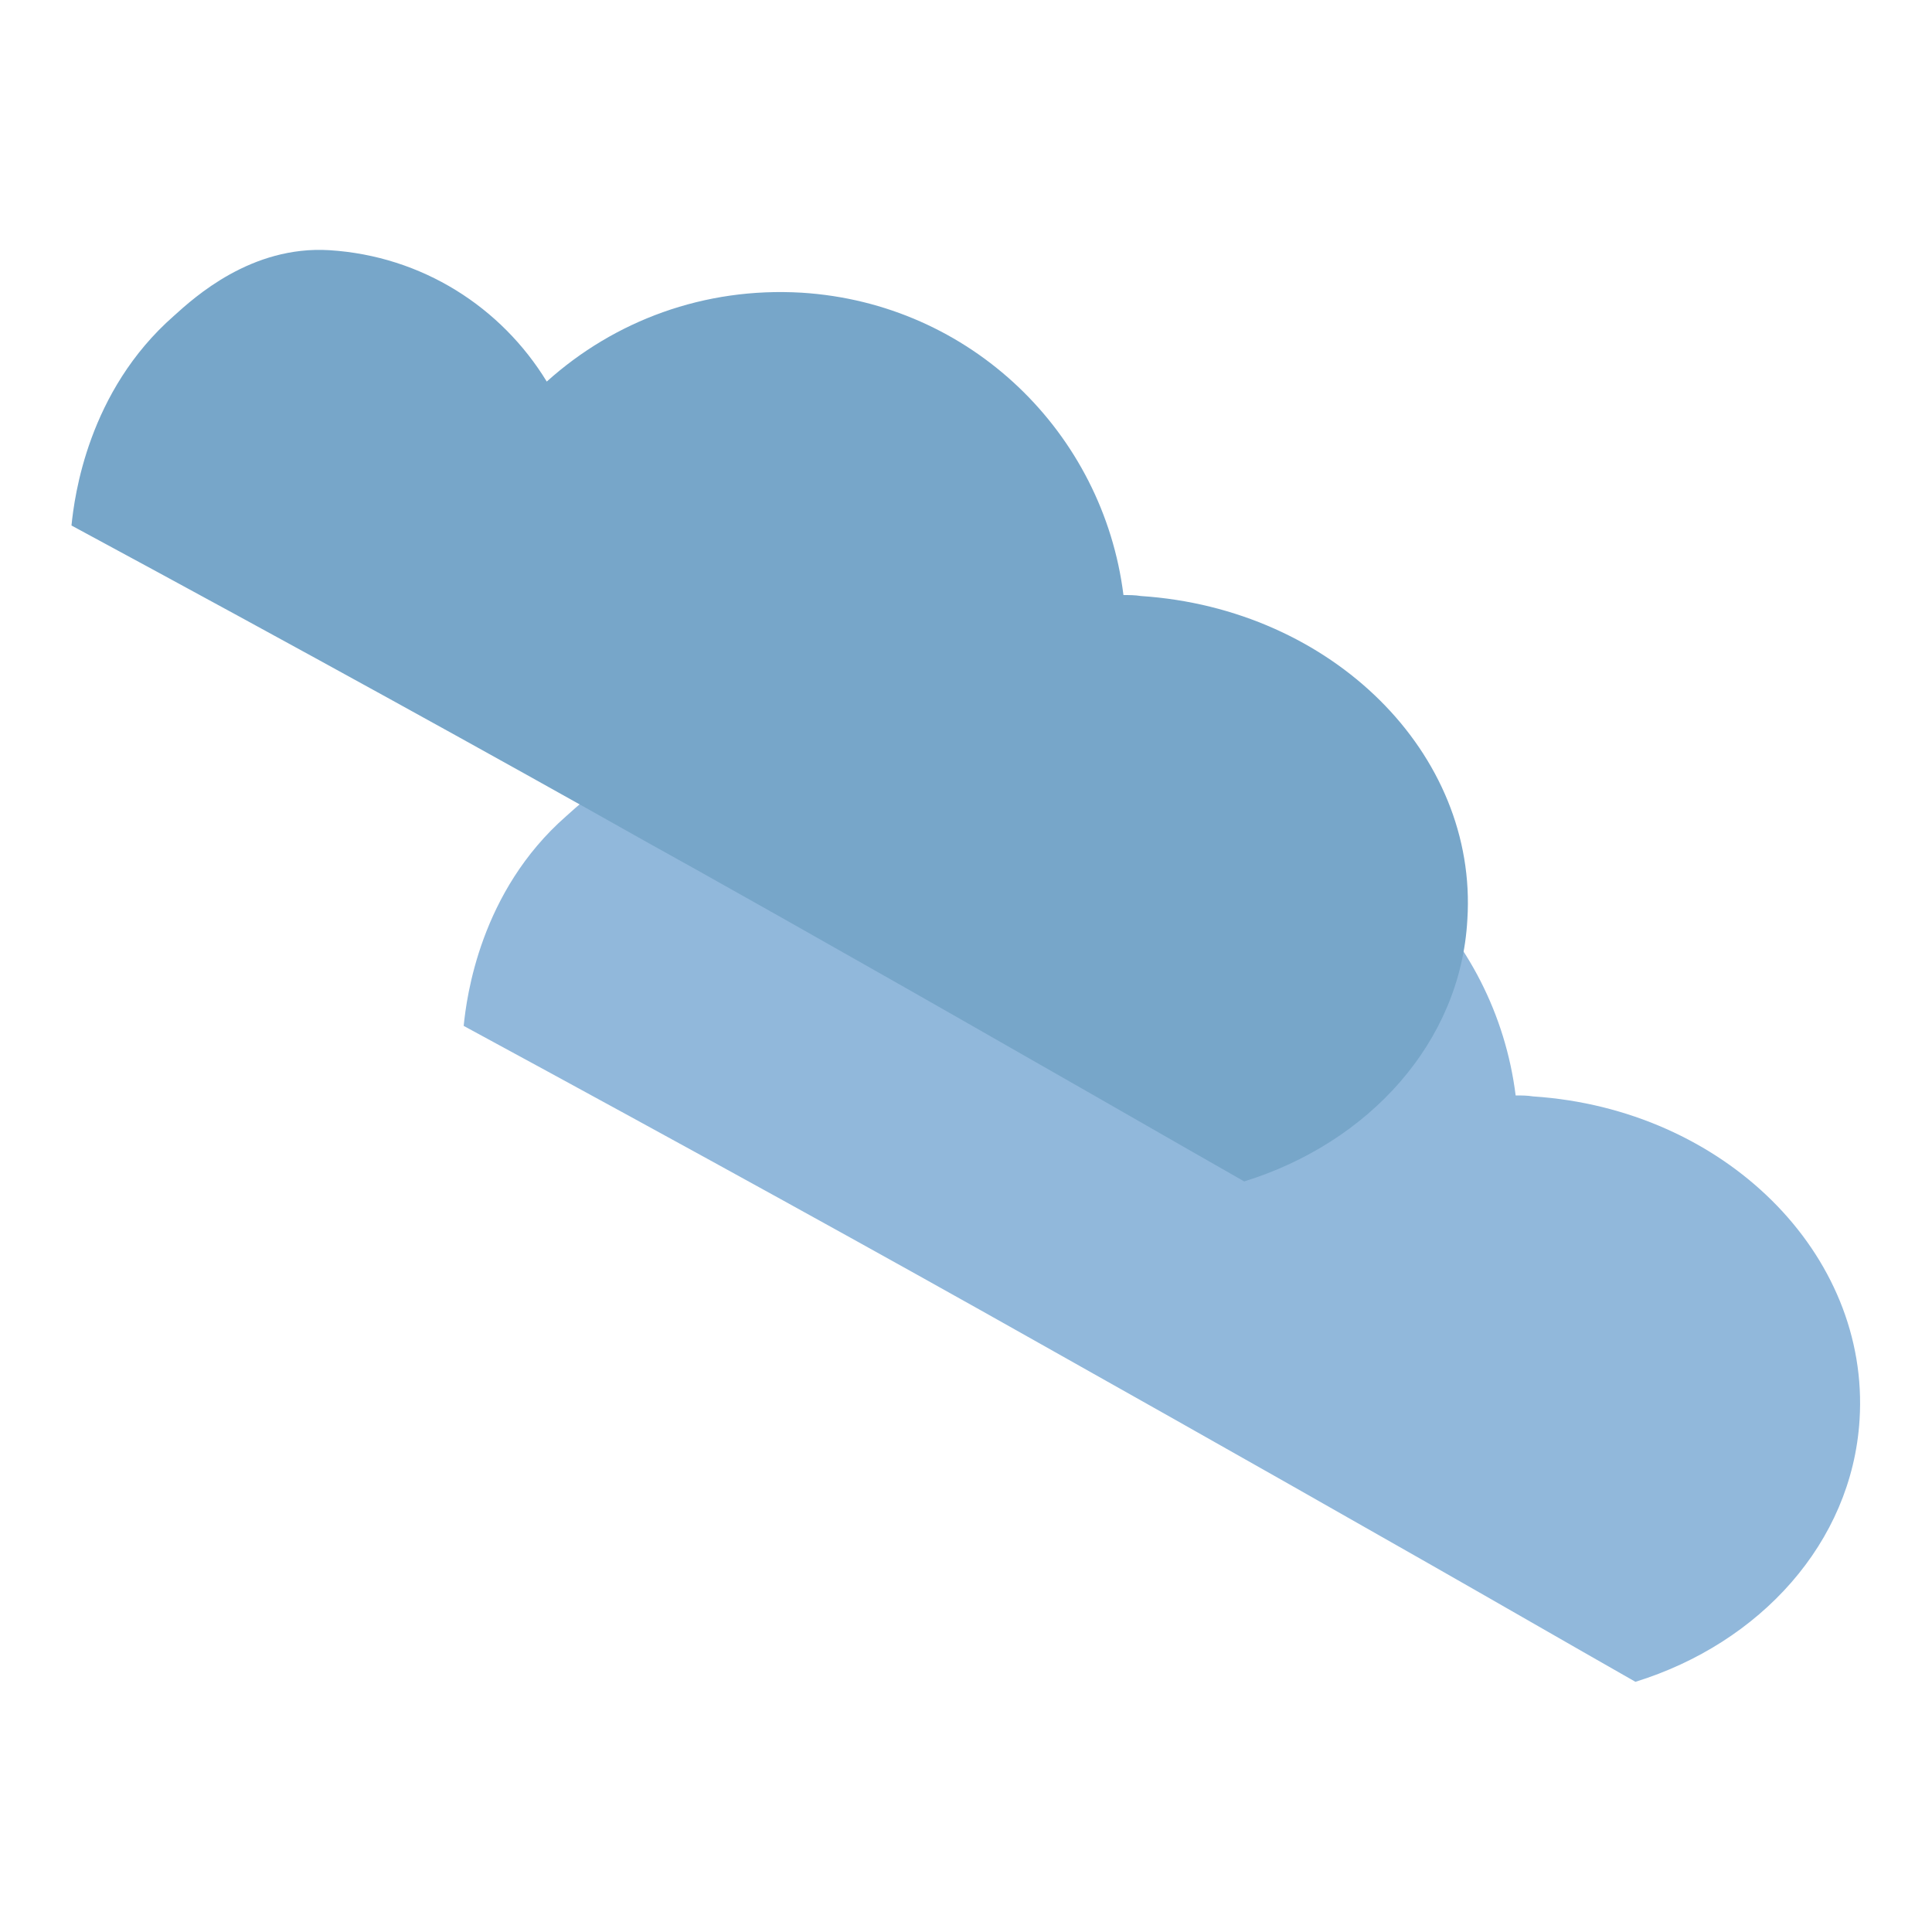 <?xml version="1.0" encoding="utf-8"?>
<!-- Generator: Adobe Illustrator 21.1.0, SVG Export Plug-In . SVG Version: 6.00 Build 0)  -->
<svg version="1.1" xmlns="http://www.w3.org/2000/svg" xmlns:xlink="http://www.w3.org/1999/xlink" x="0px" y="0px"
	 viewBox="0 0 200 200" style="enable-background:new 0 0 200 200;" xml:space="preserve">
<style type="text/css">
	.st0{display:none;}
	.st1{display:inline;fill:#FF6B54;}
	.st2{display:inline;fill:#721E1A;}
	.st3{display:inline;fill:#AA2315;}
	.st4{display:inline;fill:#89372F;}
	.st5{display:inline;fill:#63430A;}
	.st6{fill:#91B8DB;}
	.st7{fill:#77A6C9;}
</style>
<g id="Слой_1" class="st0">
	<path id="Серый_46_" class="st1" d="M195.9,88.5c-15.3-8.3-30.7-16.7-46-25C104.2,88.8,58.6,114,12.9,139.3
		c15.3,8.3,30.7,16.7,46,25C104.6,139,150.2,113.7,195.9,88.5z"/>
	<path id="Серый_49_" class="st2" d="M149.9,63.5c-3.4-8.9-6.8-17.8-10.2-26.8c-8.8,3.8-17.6,7.6-26.4,11.5
		c-6.7-4.7-13.4-9.4-20-14.1l-70.6,39c-6.2,12-12.4,23.9-18.6,35.9c2.9,10.1,5.9,20.2,8.8,30.3C58.6,114,104.2,88.8,149.9,63.5z"/>
	<path id="Серый_53_" class="st3" d="M185.7,61.7c-15.3-8.3-30.7-16.7-46-25c-8.8,3.8-17.6,7.6-26.4,11.5
		c15.3,8.3,30.7,16.7,46,25C168.1,69.4,176.9,65.5,185.7,61.7z"/>
	<path id="Серый_47_" class="st4" d="M195.9,88.5c-3.4-8.9-6.8-17.8-10.2-26.8c-8.8,3.8-17.6,7.6-26.4,11.5
		c-6.7-4.7-13.4-9.4-20-14.1l-70.6,39c-6.2,12-12.4,23.9-18.6,35.9c2.9,10.1,5.9,20.2,8.8,30.3C104.6,139,150.2,113.7,195.9,88.5z"
		/>
	<path id="Серый_48_" class="st3" d="M139.3,59.1c-15.3-8.3-30.7-16.7-46-25c-23.5,13-47,26-70.6,39c15.3,8.3,30.7,16.7,46,25
		C92.2,85.1,115.8,72.1,139.3,59.1z"/>
	<path id="Серый_51_" class="st3" d="M68.7,98.1c-15.3-8.3-30.7-16.7-46-25c-6.2,12-12.4,23.9-18.6,35.9
		c15.3,8.3,30.7,16.7,46,25C56.3,122,62.5,110.1,68.7,98.1z"/>
	<path id="Серый_52_" class="st3" d="M50.1,134c-15.3-8.3-30.7-16.7-46-25c2.9,10.1,5.9,20.2,8.8,30.3
		c15.3,8.3,30.7,16.7,46,25C56,154.2,53.1,144.1,50.1,134z"/>
	<path class="st5" d="M99.3,141.9c3.9,10.3-4.1,23.1-15.1,23.9c-8.7,0.7-17.7-6.3-18.5-16c-0.7-8.6,5.2-16.7,13.8-18.5
		C88.1,129.5,96.6,134.6,99.3,141.9z"/>
	<path class="st5" d="M184.7,97.1c3.9,10.3-4.1,23.1-15.1,23.9c-8.7,0.7-17.7-6.3-18.5-16c-0.7-8.6,5.2-16.7,13.8-18.5
		C173.5,84.6,181.9,89.8,184.7,97.1z"/>
</g>
<g id="Слой_2">
	<path class="st6" d="M169.3,174.1c-7.2-4.1-14.3-8.2-21.5-12.3c-20.7-11.8-36.4-20.6-40.3-22.8c-15.6-8.8-35.7-19.9-59.5-32.8
		c0.3-3,1.7-13.9,10.6-21.7c2.1-1.9,8-7.3,16.1-6.8c9.6,0.6,17.8,5.9,22.5,13.6c7-6.3,16.3-9.8,26.4-9.2
		c17.5,1.1,31.2,14.5,33.3,31.3c0.6,0,1.2,0,1.8,0.1c19.8,1.3,34.9,16.3,33.8,33.5C191.7,159.7,182.2,170.1,169.3,174.1z"/>
	<path class="st7" d="M128.8,122.3c-7.2-4.1-14.3-8.2-21.5-12.3C86.7,98.2,71,89.4,67,87.2C51.4,78.4,31.3,67.3,7.4,54.4
		c0.3-3,1.7-13.9,10.6-21.7c2.1-1.9,8-7.3,16.1-6.8c9.6,0.6,17.8,5.9,22.5,13.6c7-6.3,16.3-9.8,26.4-9.2
		c17.5,1.1,31.2,14.5,33.3,31.3c0.6,0,1.2,0,1.8,0.1c19.8,1.3,34.9,16.3,33.8,33.5C151.2,107.9,141.7,118.3,128.8,122.3z"/>
</g>
</svg>
